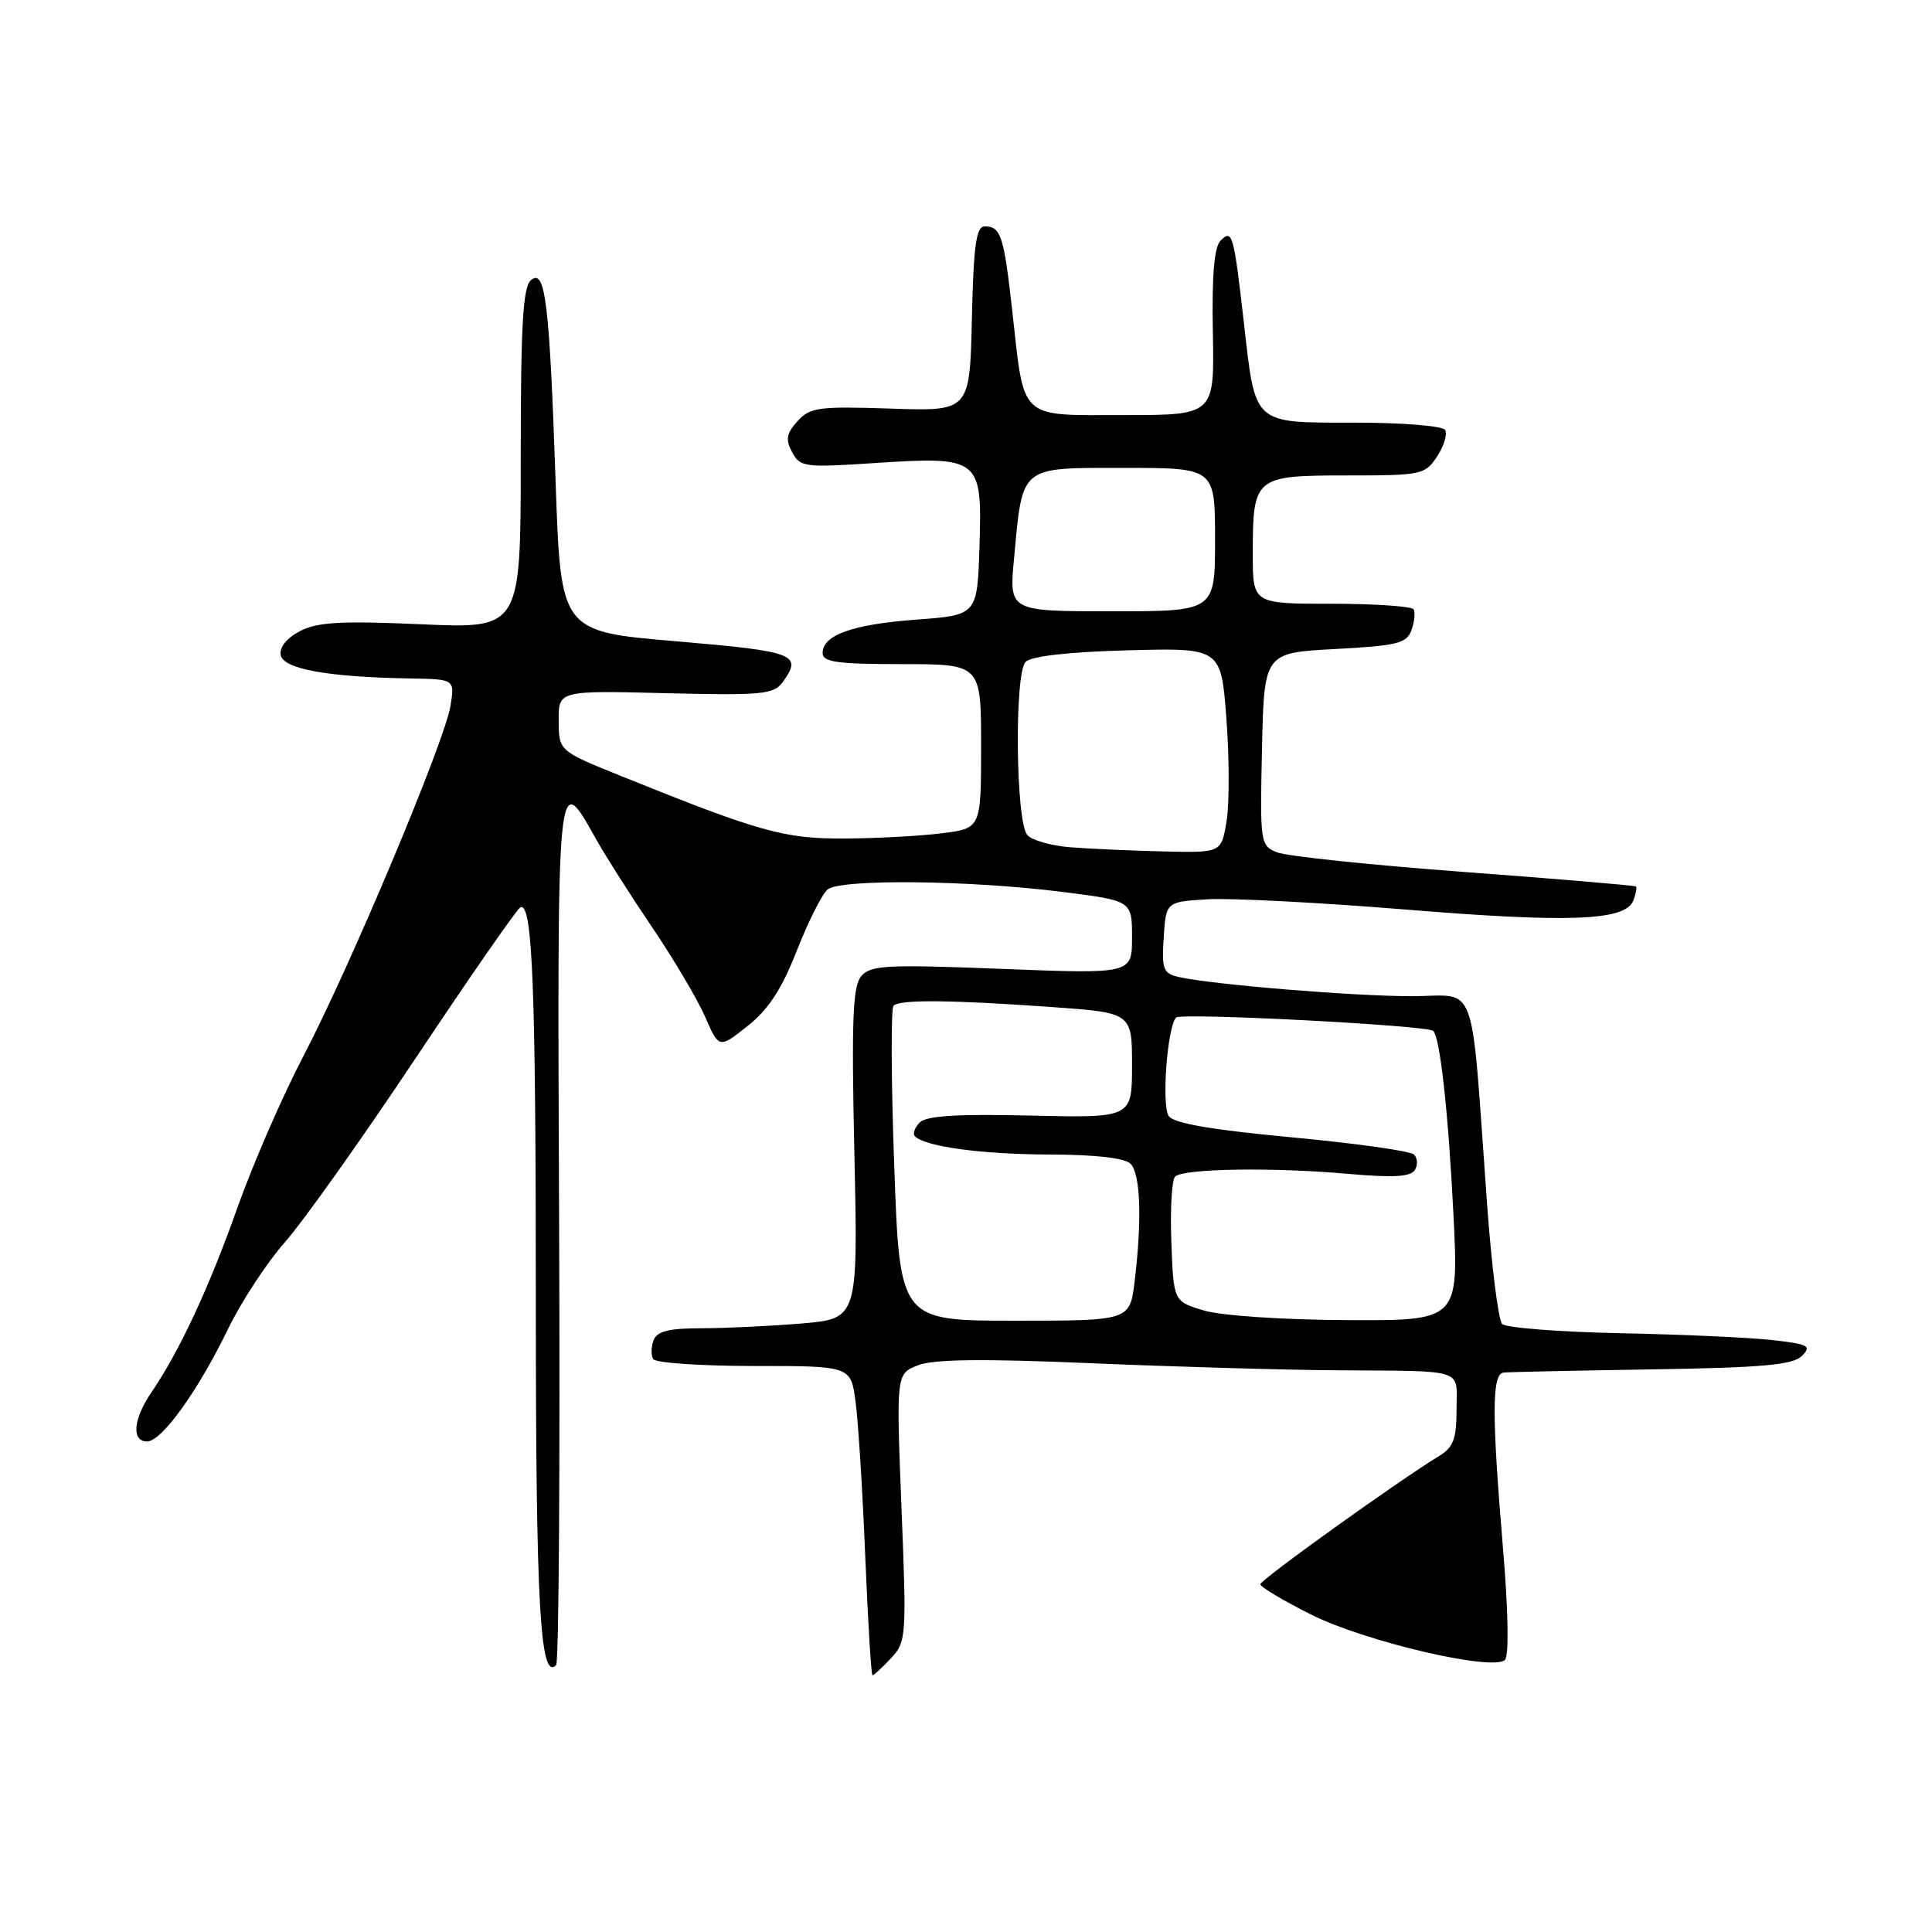 <?xml version="1.0" encoding="UTF-8" standalone="no"?>
<!DOCTYPE svg PUBLIC "-//W3C//DTD SVG 1.1//EN" "http://www.w3.org/Graphics/SVG/1.1/DTD/svg11.dtd" >
<svg xmlns="http://www.w3.org/2000/svg" xmlns:xlink="http://www.w3.org/1999/xlink" version="1.1" viewBox="0 0 256 256">
 <g >
 <path fill="currentColor"
d=" M 118.04 219.75 C 120.09 217.57 120.14 216.95 119.45 199.77 C 118.75 182.05 118.75 182.05 121.62 180.91 C 123.69 180.10 130.12 180.02 144.50 180.63 C 155.50 181.10 170.12 181.52 177.00 181.57 C 194.47 181.70 193.00 181.23 193.00 186.76 C 193.00 190.62 192.58 191.78 190.75 192.89 C 185.35 196.17 167.00 209.33 167.00 209.92 C 167.00 210.28 170.04 212.09 173.75 213.95 C 180.90 217.53 197.81 221.48 199.41 219.95 C 199.96 219.43 199.86 213.54 199.16 205.24 C 197.65 187.21 197.67 182.03 199.25 181.87 C 199.94 181.80 208.77 181.61 218.88 181.45 C 233.56 181.22 237.57 180.86 238.76 179.67 C 240.08 178.34 239.64 178.11 234.88 177.57 C 231.92 177.23 222.85 176.82 214.73 176.66 C 206.60 176.49 199.55 175.94 199.04 175.43 C 198.54 174.92 197.64 167.75 197.04 159.50 C 194.82 128.92 195.94 132.00 187.03 132.00 C 179.28 132.00 160.62 130.46 156.20 129.46 C 154.13 128.99 153.92 128.44 154.20 124.22 C 154.50 119.50 154.50 119.50 160.00 119.16 C 163.03 118.98 174.85 119.59 186.27 120.52 C 208.05 122.30 215.40 122.01 216.43 119.31 C 216.77 118.43 216.92 117.60 216.77 117.46 C 216.62 117.33 206.38 116.46 194.00 115.54 C 181.62 114.62 170.47 113.45 169.22 112.94 C 166.99 112.04 166.95 111.72 167.22 99.26 C 167.50 86.50 167.50 86.50 176.90 86.00 C 185.15 85.56 186.39 85.25 187.03 83.50 C 187.42 82.40 187.55 81.16 187.32 80.75 C 187.08 80.34 182.18 80.00 176.44 80.00 C 166.00 80.00 166.00 80.00 166.00 73.43 C 166.00 63.18 166.22 63.00 178.42 63.00 C 188.39 63.00 188.83 62.91 190.43 60.47 C 191.34 59.08 191.81 57.51 191.48 56.97 C 191.15 56.43 185.78 56.00 179.48 56.00 C 165.90 56.00 166.37 56.42 164.81 42.67 C 163.47 30.97 163.29 30.31 161.72 31.90 C 160.88 32.74 160.57 36.56 160.71 44.06 C 160.92 55.00 160.92 55.00 148.94 55.00 C 134.86 55.00 135.76 55.85 134.12 41.10 C 133.01 31.21 132.62 30.00 130.47 30.00 C 129.35 30.00 129.00 32.51 128.78 42.25 C 128.50 54.50 128.50 54.50 118.00 54.14 C 108.48 53.82 107.33 53.98 105.67 55.81 C 104.20 57.44 104.06 58.24 104.96 59.92 C 106.01 61.89 106.62 61.97 115.84 61.36 C 129.86 60.45 130.15 60.67 129.79 72.30 C 129.50 81.50 129.50 81.50 121.47 82.10 C 112.95 82.73 109.00 84.14 109.00 86.54 C 109.00 87.73 110.95 88.00 119.50 88.00 C 130.00 88.00 130.00 88.00 130.00 98.88 C 130.00 109.77 130.00 109.77 124.75 110.42 C 121.86 110.78 116.06 111.09 111.86 111.11 C 103.90 111.15 100.63 110.23 82.28 102.82 C 74.05 99.50 74.05 99.50 74.03 95.50 C 74.00 91.50 74.00 91.50 88.19 91.85 C 100.92 92.16 102.52 92.02 103.69 90.41 C 106.40 86.70 105.41 86.32 89.65 84.98 C 74.31 83.68 74.31 83.68 73.63 64.09 C 72.81 40.03 72.26 35.54 70.37 37.11 C 69.29 38.01 69.00 42.94 69.00 60.77 C 69.00 83.30 69.00 83.30 55.82 82.72 C 45.24 82.25 42.08 82.42 39.76 83.62 C 37.98 84.55 37.00 85.76 37.20 86.81 C 37.55 88.65 43.48 89.72 54.38 89.90 C 60.26 90.00 60.26 90.00 59.69 93.54 C 58.92 98.29 46.36 128.18 40.17 140.00 C 37.44 145.22 33.52 154.22 31.47 160.00 C 27.70 170.63 23.79 179.03 20.06 184.50 C 17.65 188.03 17.39 191.00 19.49 191.00 C 21.43 191.00 26.24 184.31 30.24 176.05 C 31.99 172.45 35.38 167.28 37.77 164.57 C 40.17 161.86 48.00 150.84 55.17 140.07 C 62.34 129.31 68.55 120.37 68.97 120.21 C 70.57 119.61 71.00 130.80 71.00 172.57 C 71.00 212.75 71.56 222.77 73.69 220.64 C 74.05 220.29 74.22 194.35 74.09 163.00 C 73.83 101.16 73.76 101.89 79.01 111.24 C 80.29 113.52 83.64 118.78 86.46 122.94 C 89.27 127.10 92.41 132.40 93.43 134.72 C 95.28 138.95 95.28 138.95 99.06 135.95 C 101.82 133.77 103.58 131.07 105.58 125.97 C 107.09 122.12 108.93 118.47 109.66 117.86 C 111.37 116.45 128.37 116.62 140.75 118.18 C 150.00 119.35 150.00 119.35 150.00 124.20 C 150.00 129.06 150.00 129.06 132.74 128.38 C 117.35 127.78 115.34 127.89 114.10 129.37 C 112.99 130.72 112.82 135.23 113.21 152.89 C 113.69 174.73 113.69 174.73 106.20 175.37 C 102.07 175.71 96.11 176.00 92.96 176.00 C 88.63 176.00 87.06 176.39 86.60 177.59 C 86.27 178.46 86.25 179.59 86.56 180.09 C 86.87 180.59 92.88 181.00 99.93 181.00 C 112.74 181.00 112.74 181.00 113.37 185.75 C 113.72 188.36 114.30 197.59 114.65 206.25 C 115.01 214.91 115.44 222.00 115.61 222.00 C 115.78 222.00 116.88 220.99 118.04 219.75 Z  M 118.49 154.46 C 118.08 143.16 118.04 133.62 118.40 133.26 C 119.24 132.43 125.81 132.48 139.25 133.43 C 150.00 134.19 150.00 134.19 150.00 141.16 C 150.00 148.13 150.00 148.13 136.56 147.82 C 126.87 147.59 122.77 147.84 121.88 148.73 C 121.19 149.41 120.91 150.24 121.24 150.57 C 122.61 151.94 130.08 152.95 139.05 152.98 C 145.11 152.99 149.04 153.44 149.80 154.20 C 151.12 155.52 151.33 161.60 150.35 169.75 C 149.72 175.00 149.72 175.00 134.47 175.00 C 119.22 175.00 119.22 175.00 118.49 154.46 Z  M 159.50 173.64 C 155.50 172.44 155.50 172.44 155.21 164.57 C 155.04 160.23 155.27 156.34 155.71 155.90 C 156.78 154.84 168.67 154.65 178.61 155.54 C 184.57 156.07 186.92 155.94 187.47 155.04 C 187.89 154.37 187.84 153.44 187.36 152.98 C 186.89 152.51 179.59 151.49 171.14 150.70 C 160.48 149.70 155.50 148.84 154.86 147.88 C 153.89 146.44 154.68 136.00 155.84 134.83 C 156.49 134.16 189.12 135.86 189.91 136.60 C 190.81 137.45 191.90 147.27 192.58 160.75 C 193.30 175.00 193.30 175.00 178.40 174.92 C 169.92 174.88 161.78 174.33 159.50 173.64 Z  M 141.83 112.27 C 139.26 112.06 136.68 111.33 136.11 110.63 C 134.58 108.79 134.40 89.20 135.90 87.70 C 136.66 86.94 141.60 86.38 149.45 86.17 C 161.80 85.84 161.80 85.84 162.51 95.29 C 162.90 100.49 162.90 106.60 162.52 108.87 C 161.82 113.00 161.82 113.00 154.16 112.82 C 149.95 112.72 144.40 112.47 141.83 112.27 Z  M 134.36 74.06 C 135.52 61.57 135.00 62.00 148.98 62.00 C 161.00 62.00 161.00 62.00 161.00 71.50 C 161.00 81.00 161.00 81.00 147.36 81.00 C 133.71 81.00 133.71 81.00 134.36 74.06 Z "/>
</g>
</svg>